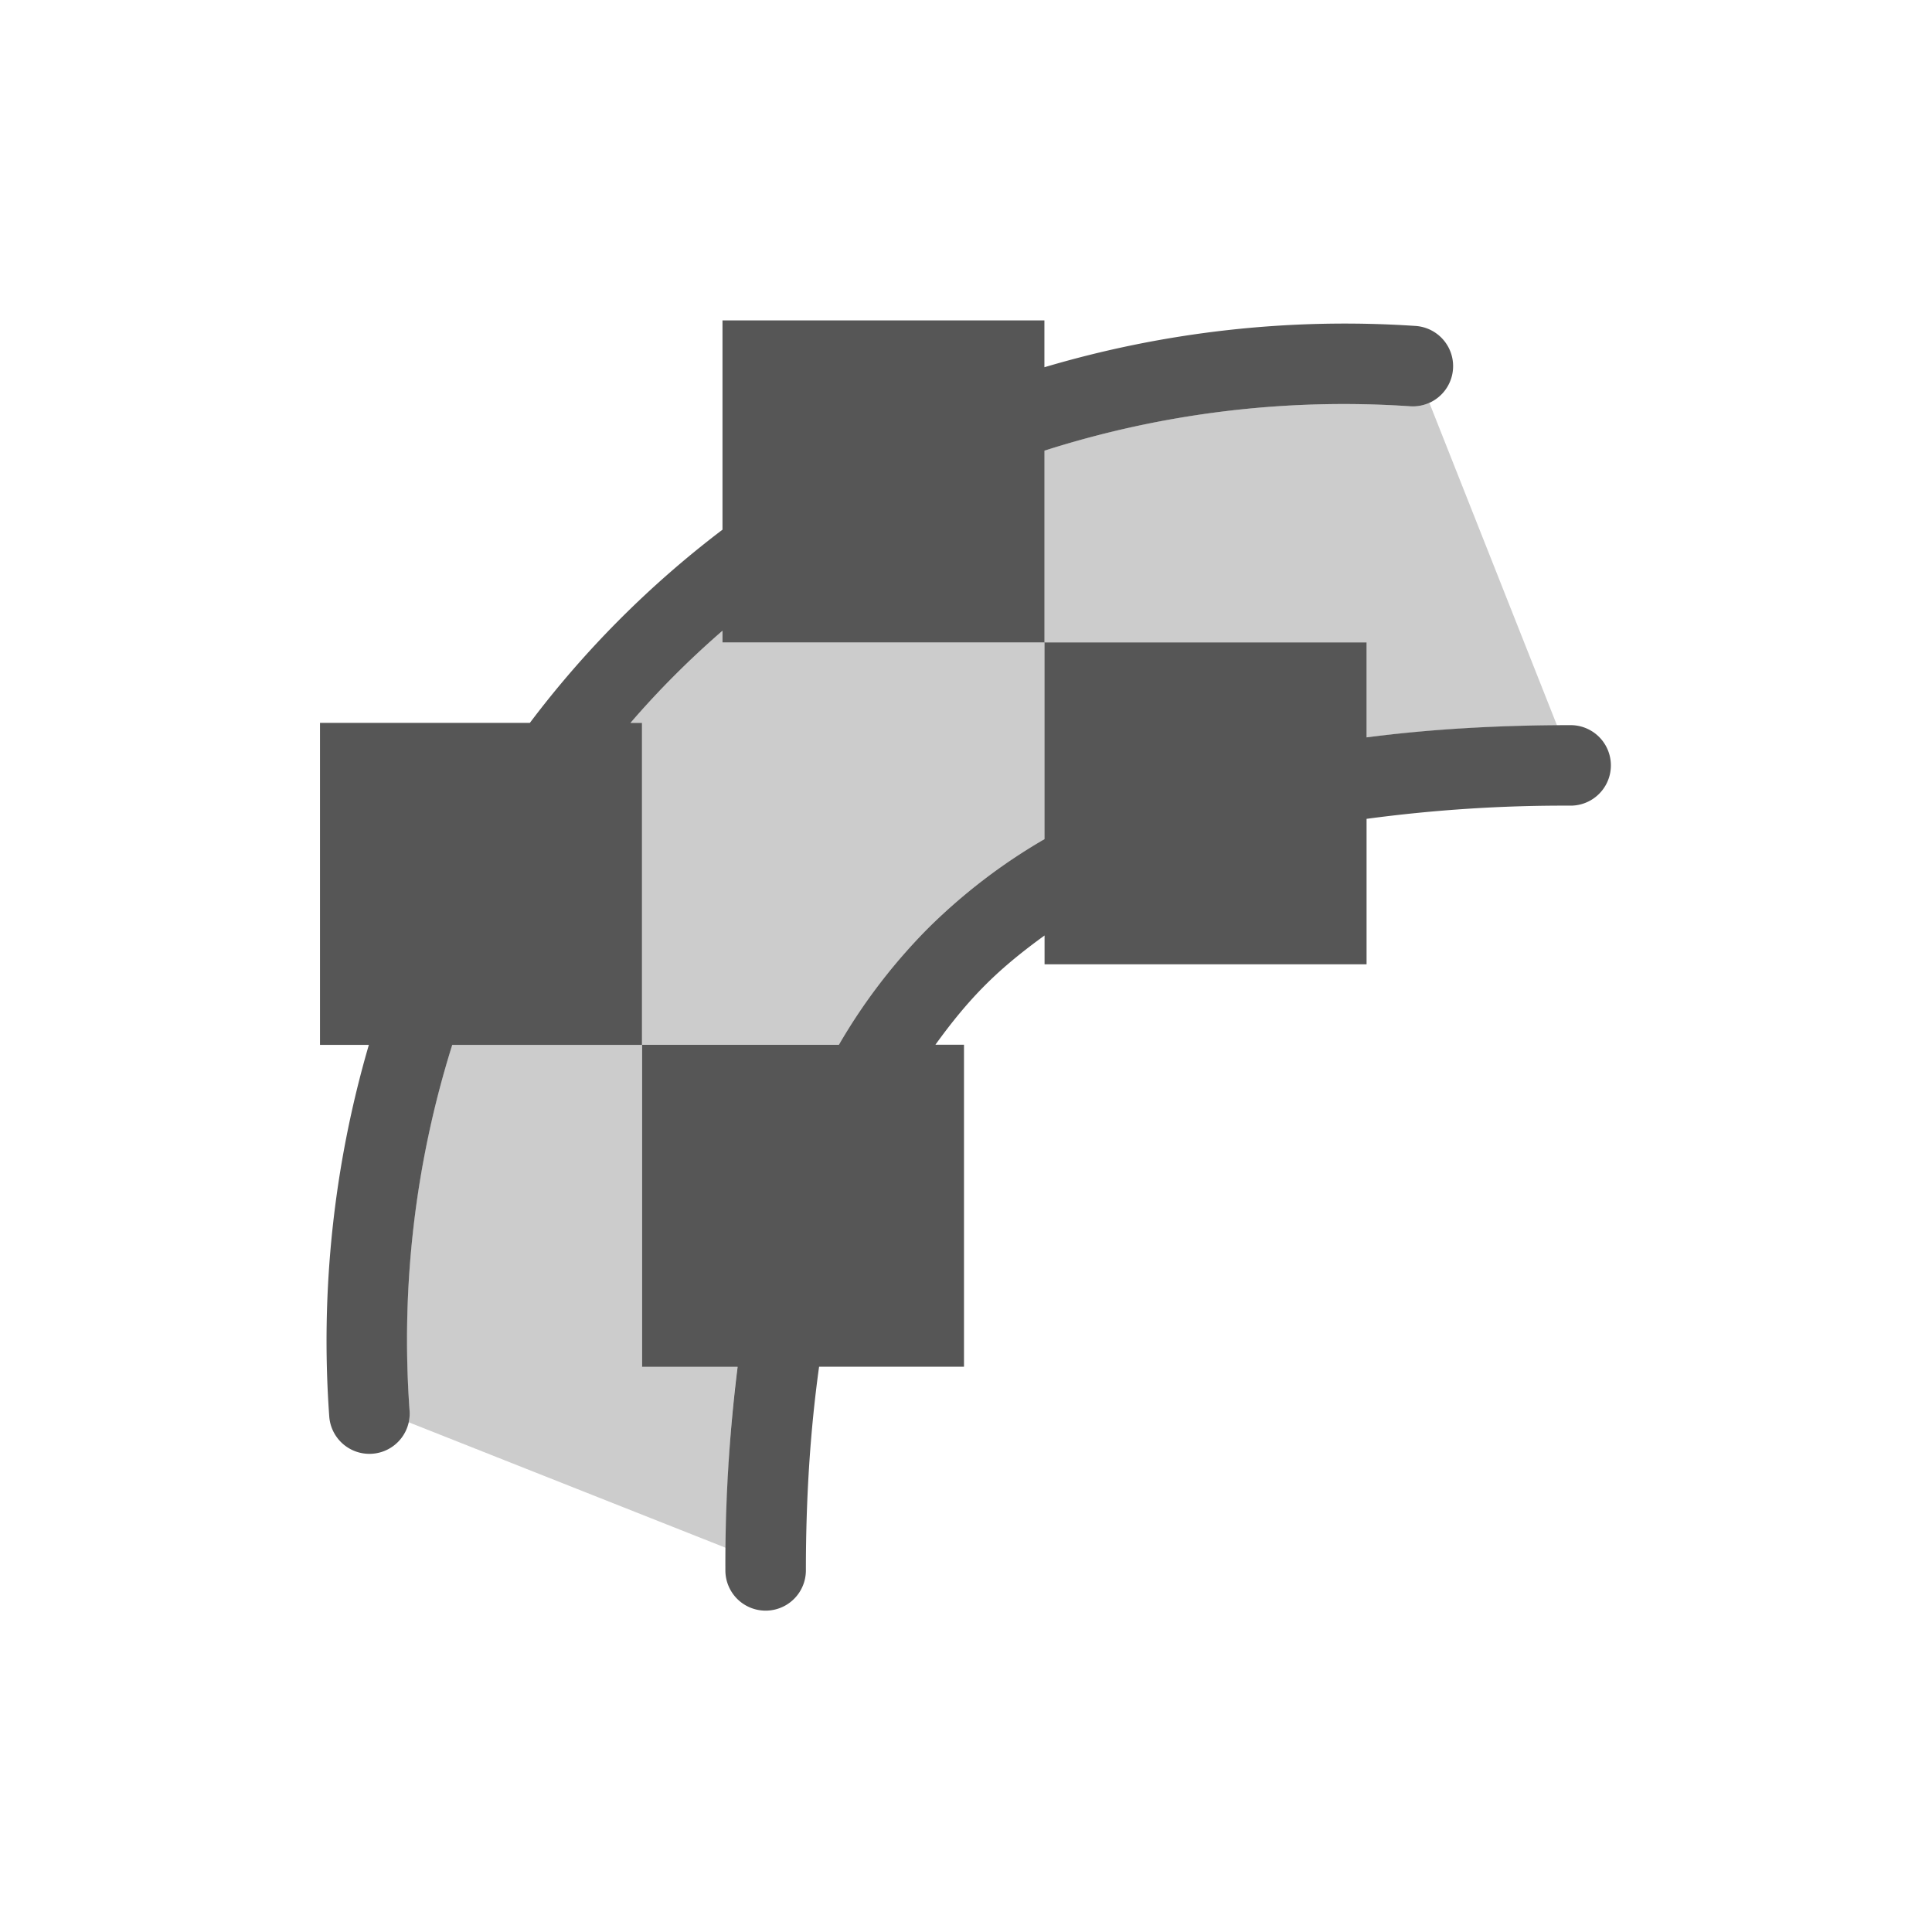 <svg xmlns="http://www.w3.org/2000/svg" width="24" height="24"><defs><style id="current-color-scheme" type="text/css">.ColorScheme-Text{color:#565656}</style></defs><path class="ColorScheme-Text" d="M8.975 3.979V6.58A12.303 12.303 0 0 0 6.582 8.98H3.975v4h.607a13.127 13.127 0 0 0-.492 4.615.5.5 0 1 0 .998-.07 12.23 12.23 0 0 1 .53-4.545h2.357v-4h-.143c.353-.41.735-.791 1.143-1.145v.145h4V5.598a12.221 12.221 0 0 1 4.543-.551.5.5 0 0 0 .066-.998 13.112 13.112 0 0 0-4.61.513V3.98h-4zm4 4v2.445a7.126 7.126 0 0 0-1.444 1.105 7.127 7.127 0 0 0-1.11 1.45H7.976v4h1.187a19.762 19.762 0 0 0-.152 2.529.5.5 0 1 0 1 0c0-.923.057-1.76.164-2.53h1.8v-4h-.355c.191-.265.393-.516.62-.742.223-.224.473-.425.736-.615v.358h4v-1.807a18.43 18.43 0 0 1 2.535-.164.5.5 0 1 0 0-1c-.904 0-1.749.05-2.535.152V7.98h-4z" fill="currentColor"/><path class="ColorScheme-Text" d="M17.756 5.004a.5.5 0 0 1-.238.043 12.221 12.221 0 0 0-4.543.55V7.98h4V9.16a19.605 19.605 0 0 1 2.367-.148l-1.586-4.008zm-4.781 2.975h-4v-.145c-.408.354-.79.735-1.143 1.145h.143v4h2.447a7.127 7.127 0 0 1 1.11-1.45c.426-.426.909-.792 1.443-1.105V7.979zm-5 5H5.617a12.23 12.23 0 0 0-.53 4.544.5.5 0 0 1-.01.145l3.94 1.56c.01-.794.054-1.548.145-2.25H7.975v-4z" fill="currentColor" opacity=".3"/></svg>